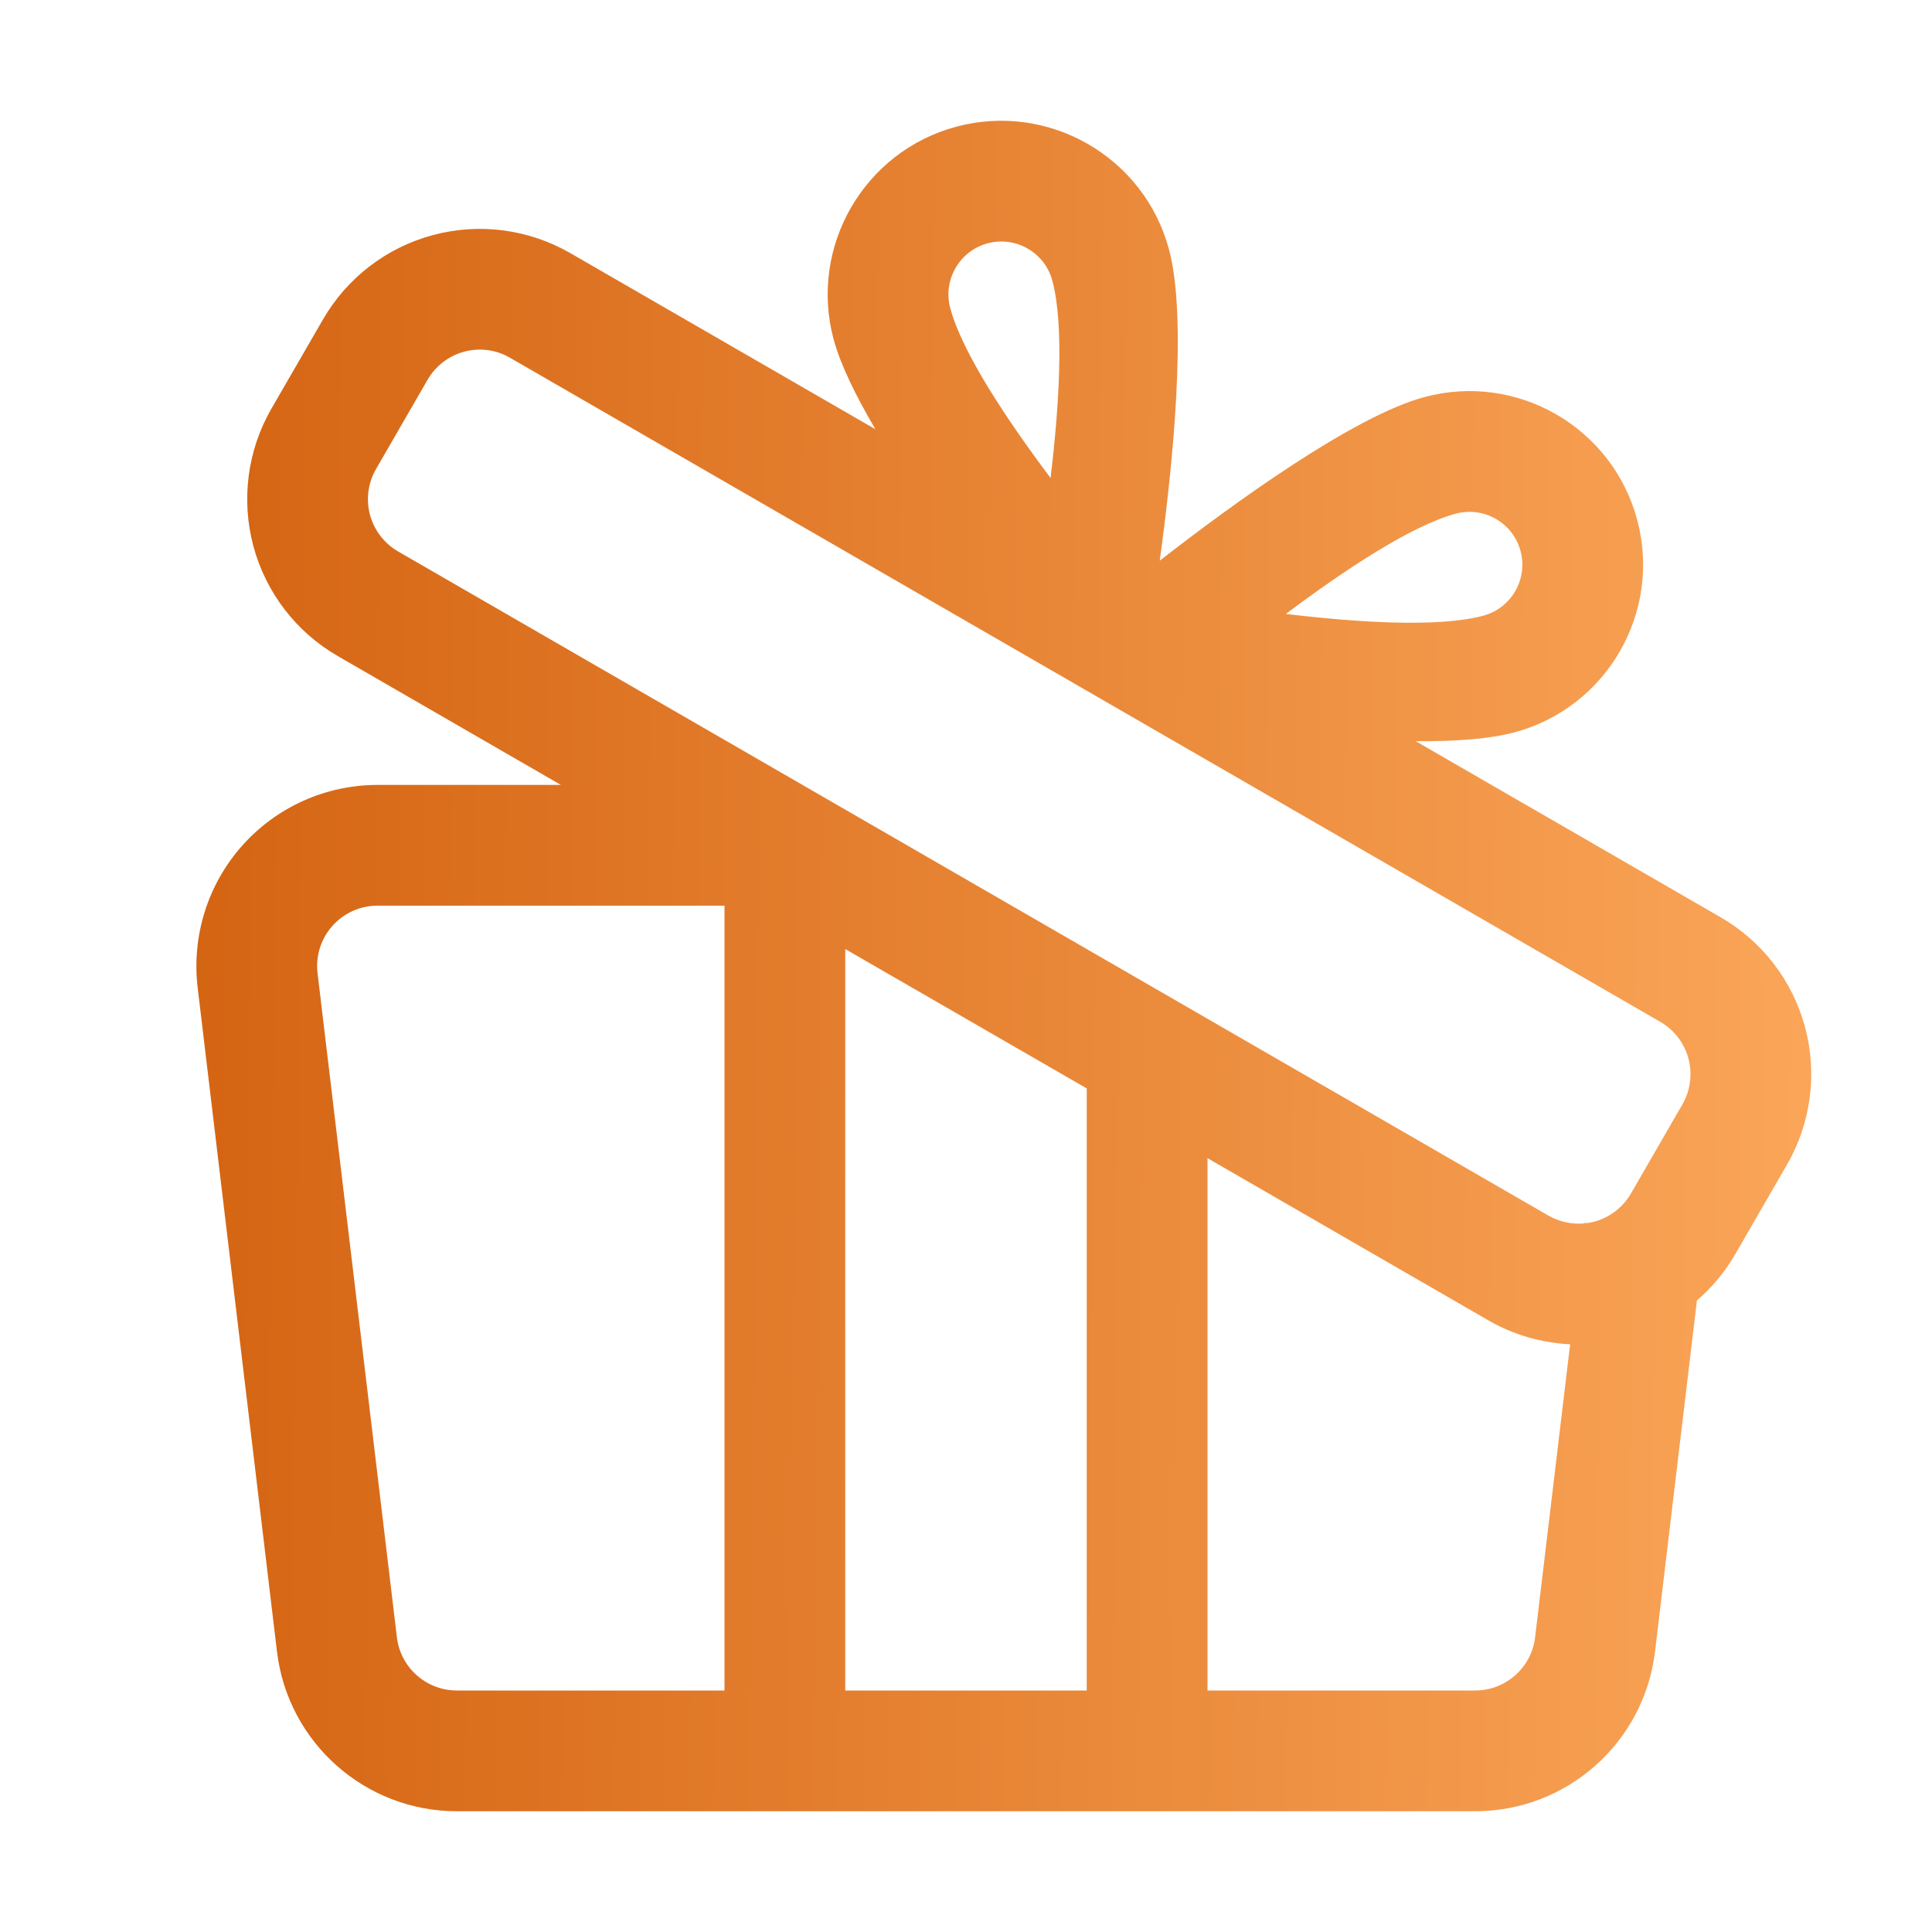<svg width="30" height="30" viewBox="0 0 30 30" fill="none" xmlns="http://www.w3.org/2000/svg">
<path fill-rule="evenodd" clip-rule="evenodd" d="M13.593 6.665L8.857 3.931C8.211 3.558 7.443 3.457 6.723 3.65C6.002 3.843 5.388 4.315 5.015 4.961C4.756 5.41 4.475 5.896 4.215 6.345C3.842 6.991 3.742 7.759 3.934 8.479C4.127 9.2 4.599 9.814 5.244 10.187L8.709 12.188H5.862C5.058 12.188 4.293 12.532 3.759 13.133C3.225 13.735 2.975 14.535 3.069 15.334L4.301 25.646C4.47 27.06 5.67 28.125 7.094 28.125H22.906C24.33 28.125 25.53 27.06 25.699 25.646L26.35 20.193C26.587 19.99 26.789 19.746 26.948 19.47L27.748 18.085C28.121 17.44 28.222 16.672 28.029 15.951C27.836 15.231 27.365 14.617 26.719 14.244L21.983 11.509C22.583 11.514 23.125 11.477 23.516 11.372C24.953 10.987 25.807 9.507 25.422 8.071C25.037 6.634 23.558 5.78 22.121 6.165C21.013 6.461 19.12 7.841 18.008 8.707C18.2 7.31 18.448 4.981 18.152 3.873C17.767 2.437 16.287 1.583 14.85 1.967C13.414 2.352 12.56 3.832 12.944 5.268C13.049 5.659 13.289 6.147 13.593 6.665ZM18.75 17.984V26.25H22.906C23.38 26.25 23.781 25.895 23.837 25.424L24.381 20.874C23.936 20.852 23.498 20.727 23.107 20.5L18.75 17.984ZM16.875 16.901L13.125 14.737V26.25H16.875V16.901ZM11.25 14.063H5.862C5.594 14.063 5.339 14.177 5.161 14.378C4.983 14.578 4.899 14.845 4.931 15.112L6.163 25.424C6.219 25.895 6.62 26.25 7.094 26.25H11.25V14.063ZM7.919 5.555L25.781 15.867C25.996 15.991 26.154 16.197 26.218 16.436C26.282 16.677 26.248 16.932 26.125 17.148L25.325 18.533C25.2 18.748 24.996 18.905 24.756 18.97C24.718 18.98 24.681 18.987 24.643 18.992L24.606 18.988L24.605 18.997C24.411 19.015 24.215 18.974 24.044 18.876L6.182 8.563C5.967 8.439 5.81 8.234 5.745 7.994C5.681 7.754 5.715 7.498 5.839 7.283L6.639 5.898C6.763 5.682 6.968 5.525 7.208 5.461C7.448 5.396 7.704 5.43 7.919 5.555ZM19.967 9.533C20.853 8.868 21.906 8.164 22.606 7.976C23.044 7.859 23.494 8.119 23.611 8.556C23.728 8.994 23.468 9.444 23.031 9.561C22.33 9.748 21.067 9.665 19.967 9.533ZM16.313 7.422C15.648 6.536 14.943 5.484 14.755 4.783C14.638 4.346 14.899 3.896 15.336 3.778C15.774 3.661 16.224 3.921 16.341 4.359C16.528 5.059 16.445 6.323 16.313 7.422Z" fill="url(#paint0_linear_0_408)"/>
<defs>
<linearGradient id="paint0_linear_0_408" x1="3.05" y1="1.875" x2="29.288" y2="2.14" gradientUnits="userSpaceOnUse">
<stop stop-color="#D46412"/>
<stop offset="1" stop-color="#FCA85B"/>
</linearGradient>
</defs>
</svg>
